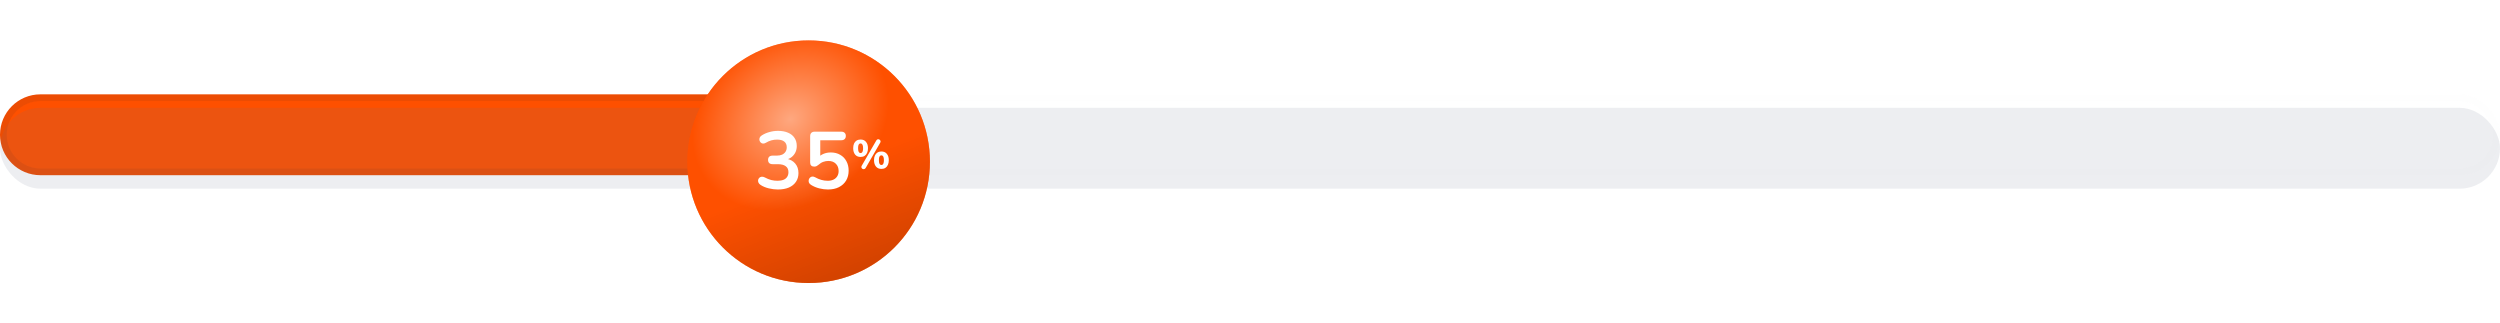 <svg width="371" height="48" viewBox="0 0 371 48" fill="none" xmlns="http://www.w3.org/2000/svg">
<path d="M0.5 20C0.5 16.962 2.962 14.5 6 14.5H123C126.038 14.5 128.5 16.962 128.5 20C128.5 23.038 126.038 25.5 123 25.5H6C2.962 25.5 0.5 23.038 0.5 20Z" fill="#FE5000" stroke="#ED4C02"/>
<g filter="url(#filter0_i_1132_9905)">
<rect y="14" width="371" height="12" rx="6" fill="#64728C" fill-opacity="0.12"/>
</g>
<rect x="0.5" y="14.5" width="370" height="11" rx="5.5" stroke="#64728C" stroke-opacity="0.01"/>
<g filter="url(#filter1_d_1132_9905)">
<circle cx="120" cy="20" r="18" fill="#FE5000"/>
<circle cx="120" cy="20" r="18" fill="url(#paint0_radial_1132_9905)" fill-opacity="0.5"/>
<circle cx="120" cy="20" r="18" fill="url(#paint1_linear_1132_9905)" fill-opacity="0.2"/>
</g>
<g filter="url(#filter2_i_1132_9905)">
<path d="M115.432 24.12C115 24.12 114.552 24.064 114.088 23.952C113.624 23.84 113.22 23.672 112.876 23.448C112.716 23.344 112.608 23.224 112.552 23.088C112.496 22.952 112.48 22.824 112.504 22.704C112.536 22.576 112.596 22.468 112.684 22.38C112.78 22.292 112.896 22.24 113.032 22.224C113.176 22.208 113.332 22.244 113.5 22.332C113.828 22.508 114.144 22.636 114.448 22.716C114.752 22.788 115.064 22.824 115.384 22.824C115.736 22.824 116.032 22.776 116.272 22.68C116.512 22.584 116.692 22.44 116.812 22.248C116.94 22.056 117.004 21.824 117.004 21.552C117.004 21.152 116.868 20.856 116.596 20.664C116.332 20.464 115.944 20.364 115.432 20.364H114.664C114.44 20.364 114.268 20.308 114.148 20.196C114.036 20.084 113.98 19.928 113.98 19.728C113.98 19.528 114.036 19.372 114.148 19.26C114.268 19.148 114.44 19.092 114.664 19.092H115.288C115.592 19.092 115.852 19.044 116.068 18.948C116.284 18.844 116.452 18.7 116.572 18.516C116.692 18.332 116.752 18.108 116.752 17.844C116.752 17.476 116.628 17.196 116.38 17.004C116.14 16.812 115.788 16.716 115.324 16.716C115.028 16.716 114.748 16.752 114.484 16.824C114.228 16.888 113.944 17.012 113.632 17.196C113.488 17.284 113.348 17.32 113.212 17.304C113.084 17.288 112.976 17.236 112.888 17.148C112.8 17.06 112.74 16.956 112.708 16.836C112.676 16.708 112.684 16.58 112.732 16.452C112.78 16.316 112.88 16.2 113.032 16.104C113.376 15.88 113.756 15.712 114.172 15.6C114.588 15.48 115.016 15.42 115.456 15.42C116.04 15.42 116.54 15.512 116.956 15.696C117.372 15.872 117.688 16.128 117.904 16.464C118.128 16.792 118.24 17.192 118.24 17.664C118.24 18 118.176 18.308 118.048 18.588C117.92 18.86 117.74 19.092 117.508 19.284C117.276 19.476 116.996 19.612 116.668 19.692V19.548C117.244 19.644 117.692 19.884 118.012 20.268C118.332 20.644 118.492 21.116 118.492 21.684C118.492 22.18 118.368 22.612 118.12 22.98C117.872 23.348 117.52 23.632 117.064 23.832C116.608 24.024 116.064 24.12 115.432 24.12ZM122.867 24.12C122.443 24.12 122.011 24.064 121.571 23.952C121.131 23.84 120.727 23.668 120.359 23.436C120.207 23.34 120.103 23.228 120.047 23.1C119.999 22.964 119.987 22.832 120.011 22.704C120.043 22.568 120.103 22.456 120.191 22.368C120.287 22.272 120.399 22.216 120.527 22.2C120.663 22.184 120.811 22.22 120.971 22.308C121.267 22.476 121.567 22.604 121.871 22.692C122.175 22.78 122.499 22.824 122.843 22.824C123.179 22.824 123.467 22.764 123.707 22.644C123.947 22.524 124.131 22.356 124.259 22.14C124.387 21.924 124.451 21.672 124.451 21.384C124.451 20.936 124.315 20.576 124.043 20.304C123.771 20.024 123.399 19.884 122.927 19.884C122.671 19.884 122.423 19.928 122.183 20.016C121.943 20.096 121.707 20.24 121.475 20.448C121.403 20.512 121.311 20.576 121.199 20.64C121.087 20.696 120.967 20.724 120.839 20.724C120.639 20.724 120.487 20.672 120.383 20.568C120.279 20.464 120.227 20.32 120.227 20.136V16.212C120.227 15.996 120.283 15.832 120.395 15.72C120.515 15.6 120.683 15.54 120.899 15.54H124.847C125.063 15.54 125.227 15.596 125.339 15.708C125.459 15.812 125.519 15.968 125.519 16.176C125.519 16.376 125.459 16.532 125.339 16.644C125.227 16.756 125.063 16.812 124.847 16.812H121.727V19.5H121.331C121.539 19.22 121.815 19.004 122.159 18.852C122.503 18.7 122.879 18.624 123.287 18.624C123.823 18.624 124.287 18.74 124.679 18.972C125.079 19.196 125.387 19.512 125.603 19.92C125.827 20.32 125.939 20.788 125.939 21.324C125.939 21.876 125.815 22.364 125.567 22.788C125.319 23.204 124.963 23.532 124.499 23.772C124.043 24.004 123.499 24.12 122.867 24.12ZM128.467 20.922C128.419 21.002 128.361 21.054 128.293 21.078C128.225 21.106 128.157 21.112 128.089 21.096C128.021 21.08 127.963 21.048 127.915 21C127.871 20.948 127.843 20.886 127.831 20.814C127.819 20.742 127.837 20.666 127.885 20.586L130.039 16.854C130.087 16.77 130.145 16.714 130.213 16.686C130.281 16.658 130.347 16.654 130.411 16.674C130.479 16.69 130.537 16.724 130.585 16.776C130.633 16.824 130.663 16.884 130.675 16.956C130.687 17.028 130.669 17.104 130.621 17.184L128.467 20.922ZM127.711 19.29C127.363 19.29 127.093 19.174 126.901 18.942C126.709 18.706 126.613 18.39 126.613 17.994C126.613 17.726 126.655 17.496 126.739 17.304C126.827 17.112 126.953 16.964 127.117 16.86C127.285 16.756 127.483 16.704 127.711 16.704C128.055 16.704 128.323 16.822 128.515 17.058C128.711 17.29 128.809 17.602 128.809 17.994C128.809 18.258 128.765 18.488 128.677 18.684C128.593 18.876 128.469 19.026 128.305 19.134C128.141 19.238 127.943 19.29 127.711 19.29ZM127.711 18.714C127.791 18.714 127.857 18.69 127.909 18.642C127.965 18.59 128.007 18.512 128.035 18.408C128.067 18.3 128.083 18.162 128.083 17.994C128.083 17.742 128.049 17.562 127.981 17.454C127.917 17.342 127.827 17.286 127.711 17.286C127.631 17.286 127.563 17.31 127.507 17.358C127.451 17.406 127.409 17.482 127.381 17.586C127.353 17.686 127.339 17.822 127.339 17.994C127.339 18.25 127.371 18.434 127.435 18.546C127.499 18.658 127.591 18.714 127.711 18.714ZM130.801 21.066C130.453 21.066 130.183 20.948 129.991 20.712C129.799 20.476 129.703 20.16 129.703 19.764C129.703 19.5 129.747 19.272 129.835 19.08C129.923 18.888 130.049 18.74 130.213 18.636C130.377 18.532 130.573 18.48 130.801 18.48C131.145 18.48 131.413 18.596 131.605 18.828C131.801 19.06 131.899 19.372 131.899 19.764C131.899 20.028 131.855 20.258 131.767 20.454C131.683 20.65 131.559 20.802 131.395 20.91C131.231 21.014 131.033 21.066 130.801 21.066ZM130.801 20.484C130.881 20.484 130.947 20.46 130.999 20.412C131.055 20.364 131.097 20.286 131.125 20.178C131.157 20.07 131.173 19.932 131.173 19.764C131.173 19.512 131.139 19.332 131.071 19.224C131.007 19.112 130.917 19.056 130.801 19.056C130.721 19.056 130.653 19.08 130.597 19.128C130.545 19.176 130.503 19.252 130.471 19.356C130.443 19.46 130.429 19.596 130.429 19.764C130.429 20.024 130.461 20.21 130.525 20.322C130.589 20.43 130.681 20.484 130.801 20.484Z" fill="white"/>
</g>
<defs>
<filter id="filter0_i_1132_9905" x="0" y="14" width="371" height="14" filterUnits="userSpaceOnUse" color-interpolation-filters="sRGB">
<feFlood flood-opacity="0" result="BackgroundImageFix"/>
<feBlend mode="normal" in="SourceGraphic" in2="BackgroundImageFix" result="shape"/>
<feColorMatrix in="SourceAlpha" type="matrix" values="0 0 0 0 0 0 0 0 0 0 0 0 0 0 0 0 0 0 127 0" result="hardAlpha"/>
<feOffset dy="2"/>
<feGaussianBlur stdDeviation="2"/>
<feComposite in2="hardAlpha" operator="arithmetic" k2="-1" k3="1"/>
<feColorMatrix type="matrix" values="0 0 0 0 0 0 0 0 0 0 0 0 0 0 0 0 0 0 0.05 0"/>
<feBlend mode="normal" in2="shape" result="effect1_innerShadow_1132_9905"/>
</filter>
<filter id="filter1_d_1132_9905" x="96" y="0" width="48" height="48" filterUnits="userSpaceOnUse" color-interpolation-filters="sRGB">
<feFlood flood-opacity="0" result="BackgroundImageFix"/>
<feColorMatrix in="SourceAlpha" type="matrix" values="0 0 0 0 0 0 0 0 0 0 0 0 0 0 0 0 0 0 127 0" result="hardAlpha"/>
<feOffset dy="4"/>
<feGaussianBlur stdDeviation="3"/>
<feComposite in2="hardAlpha" operator="out"/>
<feColorMatrix type="matrix" values="0 0 0 0 0 0 0 0 0 0 0 0 0 0 0 0 0 0 0.15 0"/>
<feBlend mode="normal" in2="BackgroundImageFix" result="effect1_dropShadow_1132_9905"/>
<feBlend mode="normal" in="SourceGraphic" in2="effect1_dropShadow_1132_9905" result="shape"/>
</filter>
<filter id="filter2_i_1132_9905" x="112.468" y="15.42" width="19.431" height="12.7" filterUnits="userSpaceOnUse" color-interpolation-filters="sRGB">
<feFlood flood-opacity="0" result="BackgroundImageFix"/>
<feBlend mode="normal" in="SourceGraphic" in2="BackgroundImageFix" result="shape"/>
<feColorMatrix in="SourceAlpha" type="matrix" values="0 0 0 0 0 0 0 0 0 0 0 0 0 0 0 0 0 0 127 0" result="hardAlpha"/>
<feOffset dy="4"/>
<feGaussianBlur stdDeviation="5"/>
<feComposite in2="hardAlpha" operator="arithmetic" k2="-1" k3="1"/>
<feColorMatrix type="matrix" values="0 0 0 0 0 0 0 0 0 0 0 0 0 0 0 0 0 0 0.05 0"/>
<feBlend mode="normal" in2="shape" result="effect1_innerShadow_1132_9905"/>
</filter>
<radialGradient id="paint0_radial_1132_9905" cx="0" cy="0" r="1" gradientUnits="userSpaceOnUse" gradientTransform="translate(117.3 13.7) rotate(55.175) scale(12.608 15.409)">
<stop stop-color="white"/>
<stop offset="1" stop-color="#FE5000"/>
</radialGradient>
<linearGradient id="paint1_linear_1132_9905" x1="117.3" y1="23.15" x2="124.05" y2="40.7" gradientUnits="userSpaceOnUse">
<stop stop-opacity="0"/>
<stop offset="1"/>
</linearGradient>
</defs>
</svg>
